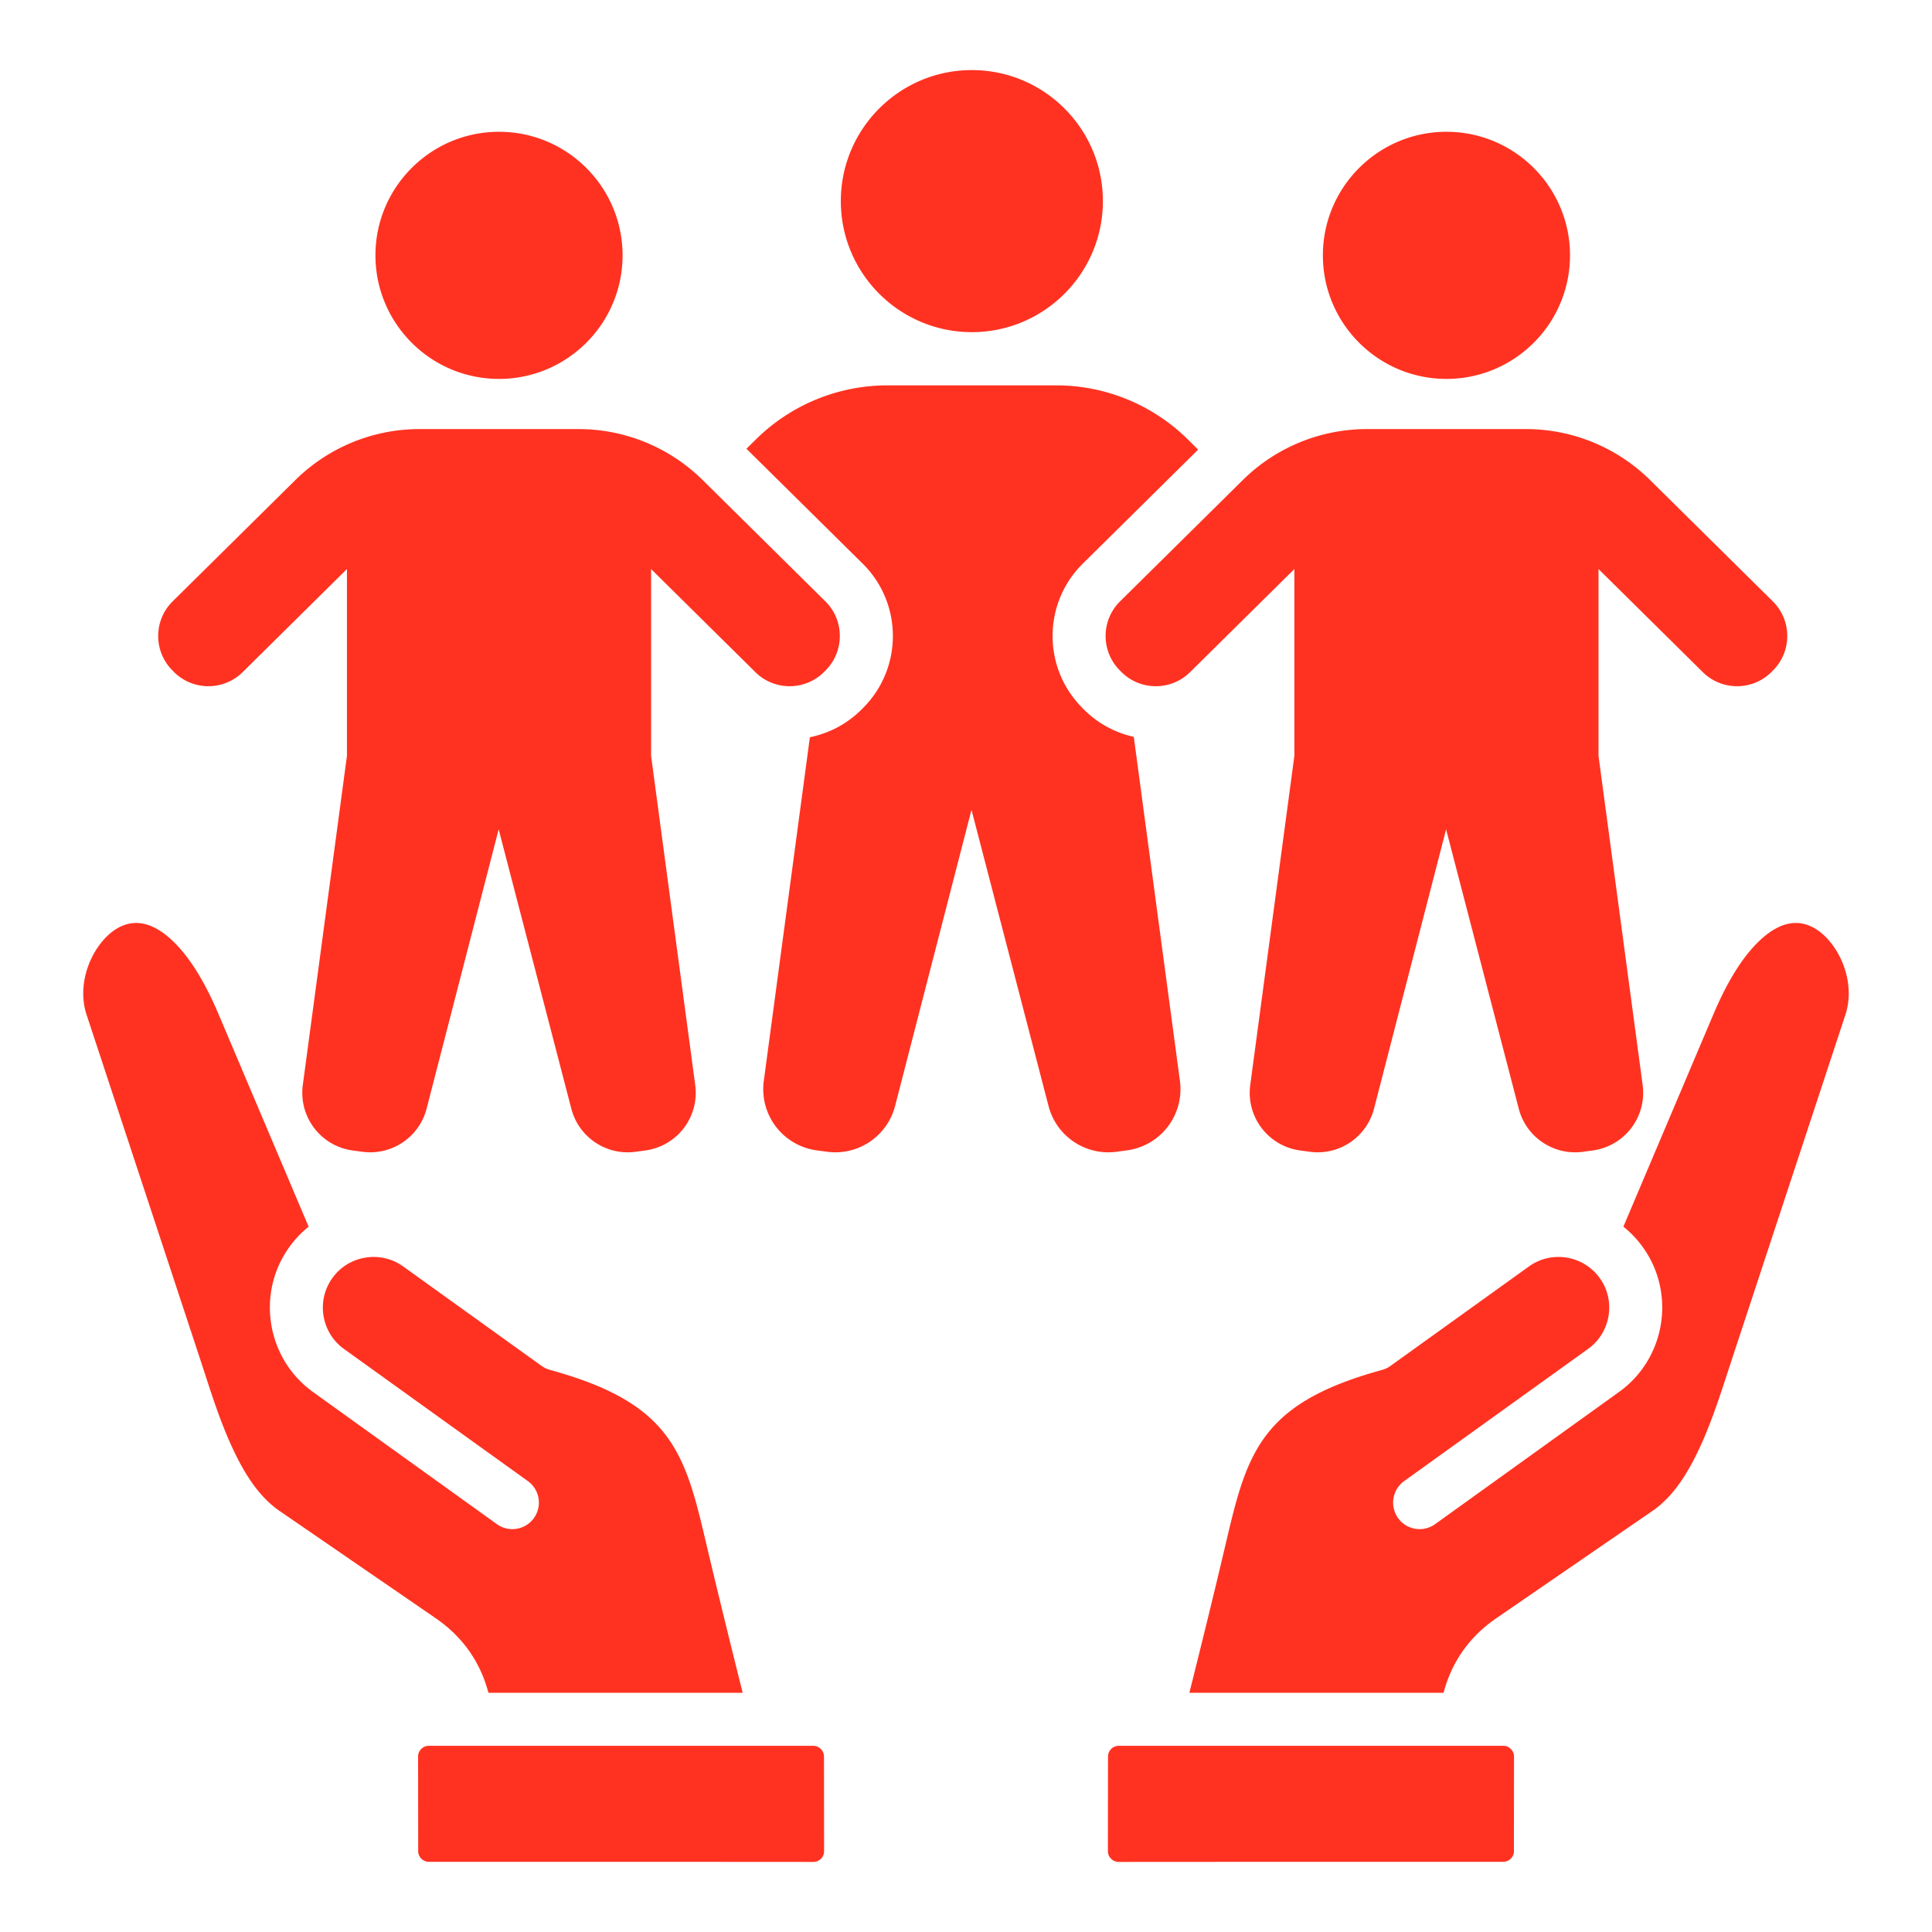 <svg xmlns="http://www.w3.org/2000/svg" version="1.1" xmlns:xlink="http://www.w3.org/1999/xlink" width="512" height="512" x="0" y="0" viewBox="0 0 510 510" style="enable-background:new 0 0 512 512" xml:space="preserve" fill-rule="evenodd" class=""><g><path d="m197.042 118.462 2.489-2.461a49.442 49.442 0 0 1 34.757-14.278h44.518a49.44 49.44 0 0 1 34.757 14.278l2.718 2.687-30.446 30.095c-10.551 10.429-10.65 27.436-.221 37.987l.391.396a26.737 26.737 0 0 0 13.289 7.344l12.179 90.841a16.299 16.299 0 0 1-13.987 18.318l-2.754.369c-8.165 1.095-15.863-4.076-17.937-12.049l-20.342-78.202-.006.002-20.168 78.165c-2.062 7.989-9.768 13.177-17.946 12.08l-2.725-.365a16.296 16.296 0 0 1-13.987-18.318l12.166-90.741a26.735 26.735 0 0 0 13.761-7.444l.391-.396c10.429-10.551 10.33-27.558-.221-37.987zM256.547 18.5c19.091 0 34.59 15.499 34.59 34.589 0 19.091-15.499 34.59-34.59 34.59-19.09 0-34.589-15.499-34.589-34.59 0-19.09 15.499-34.589 34.589-34.589zm85.135 181.023v-49.307L314.15 177.43c-5.052 4.993-13.195 4.946-18.188-.106l-.391-.396c-4.994-5.051-4.946-13.195.105-18.188l32.384-32.01a46.624 46.624 0 0 1 32.775-13.464h41.98a46.626 46.626 0 0 1 32.776 13.464l32.383 32.01c5.052 4.993 5.1 13.137.106 18.188l-.391.396c-4.993 5.052-13.137 5.099-18.188.106l-27.532-27.214v49.307l11.651 86.902a15.37 15.37 0 0 1-13.189 17.273l-2.597.348c-7.7 1.033-14.959-3.844-16.915-11.362l-19.182-73.743-.006.002-19.018 73.708a15.367 15.367 0 0 1-16.923 11.392l-2.57-.345a15.365 15.365 0 0 1-13.189-17.273zm40.143-164.735c18.002 0 32.618 14.615 32.618 32.617s-14.616 32.618-32.618 32.618-32.617-14.616-32.617-32.618 14.615-32.617 32.617-32.617zM91.584 199.523v-49.307L64.052 177.43c-5.052 4.993-13.195 4.946-18.189-.106l-.391-.396c-4.993-5.051-4.946-13.195.106-18.188l32.384-32.01a46.624 46.624 0 0 1 32.775-13.464h41.98a46.626 46.626 0 0 1 32.776 13.464l32.383 32.01c5.052 4.993 5.099 13.137.106 18.188l-.391.396c-4.994 5.052-13.137 5.099-18.189.106l-27.531-27.214v49.307l11.65 86.902a15.362 15.362 0 0 1-3.017 11.368 15.36 15.36 0 0 1-10.172 5.905l-2.597.348c-7.699 1.033-14.959-3.844-16.914-11.362l-19.182-73.743-.006.002-19.019 73.708c-1.944 7.534-9.211 12.426-16.922 11.392l-2.57-.345a15.366 15.366 0 0 1-13.189-17.273zm40.143-164.735c18.002 0 32.617 14.615 32.617 32.617s-14.615 32.618-32.617 32.618S99.11 85.407 99.11 67.405s14.615-32.617 32.617-32.617zm64.319 412.067h-67.107c-2.214-8.298-6.865-14.832-14.014-19.745l-41.13-28.261c-5.537-3.804-9.36-9.995-12.45-16.652-3.521-7.581-6.017-15.829-8.306-22.793l-.002-.006-30.187-91.554c-2.127-6.463-.178-13.911 3.835-18.96 2.301-2.896 5.322-5.061 8.83-5.232 3.018-.148 6.203 1.232 9.487 4.185 4.403 3.959 8.685 10.421 12.714 19.936l23.755 56.045a27.13 27.13 0 0 0-5.112 5.404c-8.787 12.222-5.97 29.426 6.249 38.22l.004.002 48.556 34.894a7.004 7.004 0 0 0 9.77-1.6 7.004 7.004 0 0 0-1.6-9.769l-48.553-34.891c-5.975-4.3-7.355-12.713-3.055-18.689l.014-.02c4.28-5.991 12.691-7.356 18.683-3.058l36.534 26.246c.674.484 1.43.845 2.231 1.065 12.585 3.455 20.938 7.576 26.686 12.938 8.615 8.036 11.191 18.67 14.444 32.459 3.137 13.305 6.411 26.573 9.724 39.836zm-72.757 14H214.678a2.843 2.843 0 0 1 2.836 2.836v.008l.028 24.937c0 .783-.272 1.453-.804 2.013-.575.551-1.243.851-2.031.851-33.817-.028-67.662-.028-101.479-.028-1.555 0-2.836-1.253-2.836-2.808v-.008l-.028-24.965c0-.775.282-1.442.82-2.001.567-.559 1.235-.835 2.016-.835zm181.571 0H396.828c.758 0 1.424.262 1.959.805l.036.036c.555.555.841 1.22.841 1.995l-.028 24.965v.008c0 1.555-1.281 2.808-2.836 2.808-33.845 0-67.662 0-101.507.028-.775 0-1.448-.295-1.994-.841a2.755 2.755 0 0 1-.841-2.023l.028-24.937v-.008a2.843 2.843 0 0 1 2.836-2.836zm76.201-14h-67.097c3.317-13.263 6.593-26.533 9.714-39.839 3.253-13.787 5.839-24.419 14.46-32.454 5.754-5.362 14.112-9.485 26.698-12.94a7.009 7.009 0 0 0 2.231-1.065l36.538-26.248.005-.004c5.973-4.298 14.384-2.916 18.683 3.076l.006.008c4.298 5.974 2.916 14.384-3.076 18.683l-.005.003-48.556 34.894a7.004 7.004 0 0 0-1.6 9.769 7.004 7.004 0 0 0 9.77 1.6l48.556-34.894c12.257-8.793 15.071-26.004 6.277-38.228a27.212 27.212 0 0 0-5.132-5.407l23.751-56.036c4.029-9.515 8.311-15.977 12.714-19.936 3.284-2.953 6.469-4.333 9.487-4.185 3.508.171 6.529 2.336 8.83 5.232 4.013 5.049 5.962 12.497 3.835 18.961l-30.159 91.553c-2.303 6.966-4.807 15.214-8.331 22.797-3.094 6.657-6.917 12.85-12.455 16.654l-41.13 28.261c-7.145 4.91-11.795 11.441-14.014 19.745z" fill="#ff3221" opacity="1" data-original="#000000"></path></g></svg>